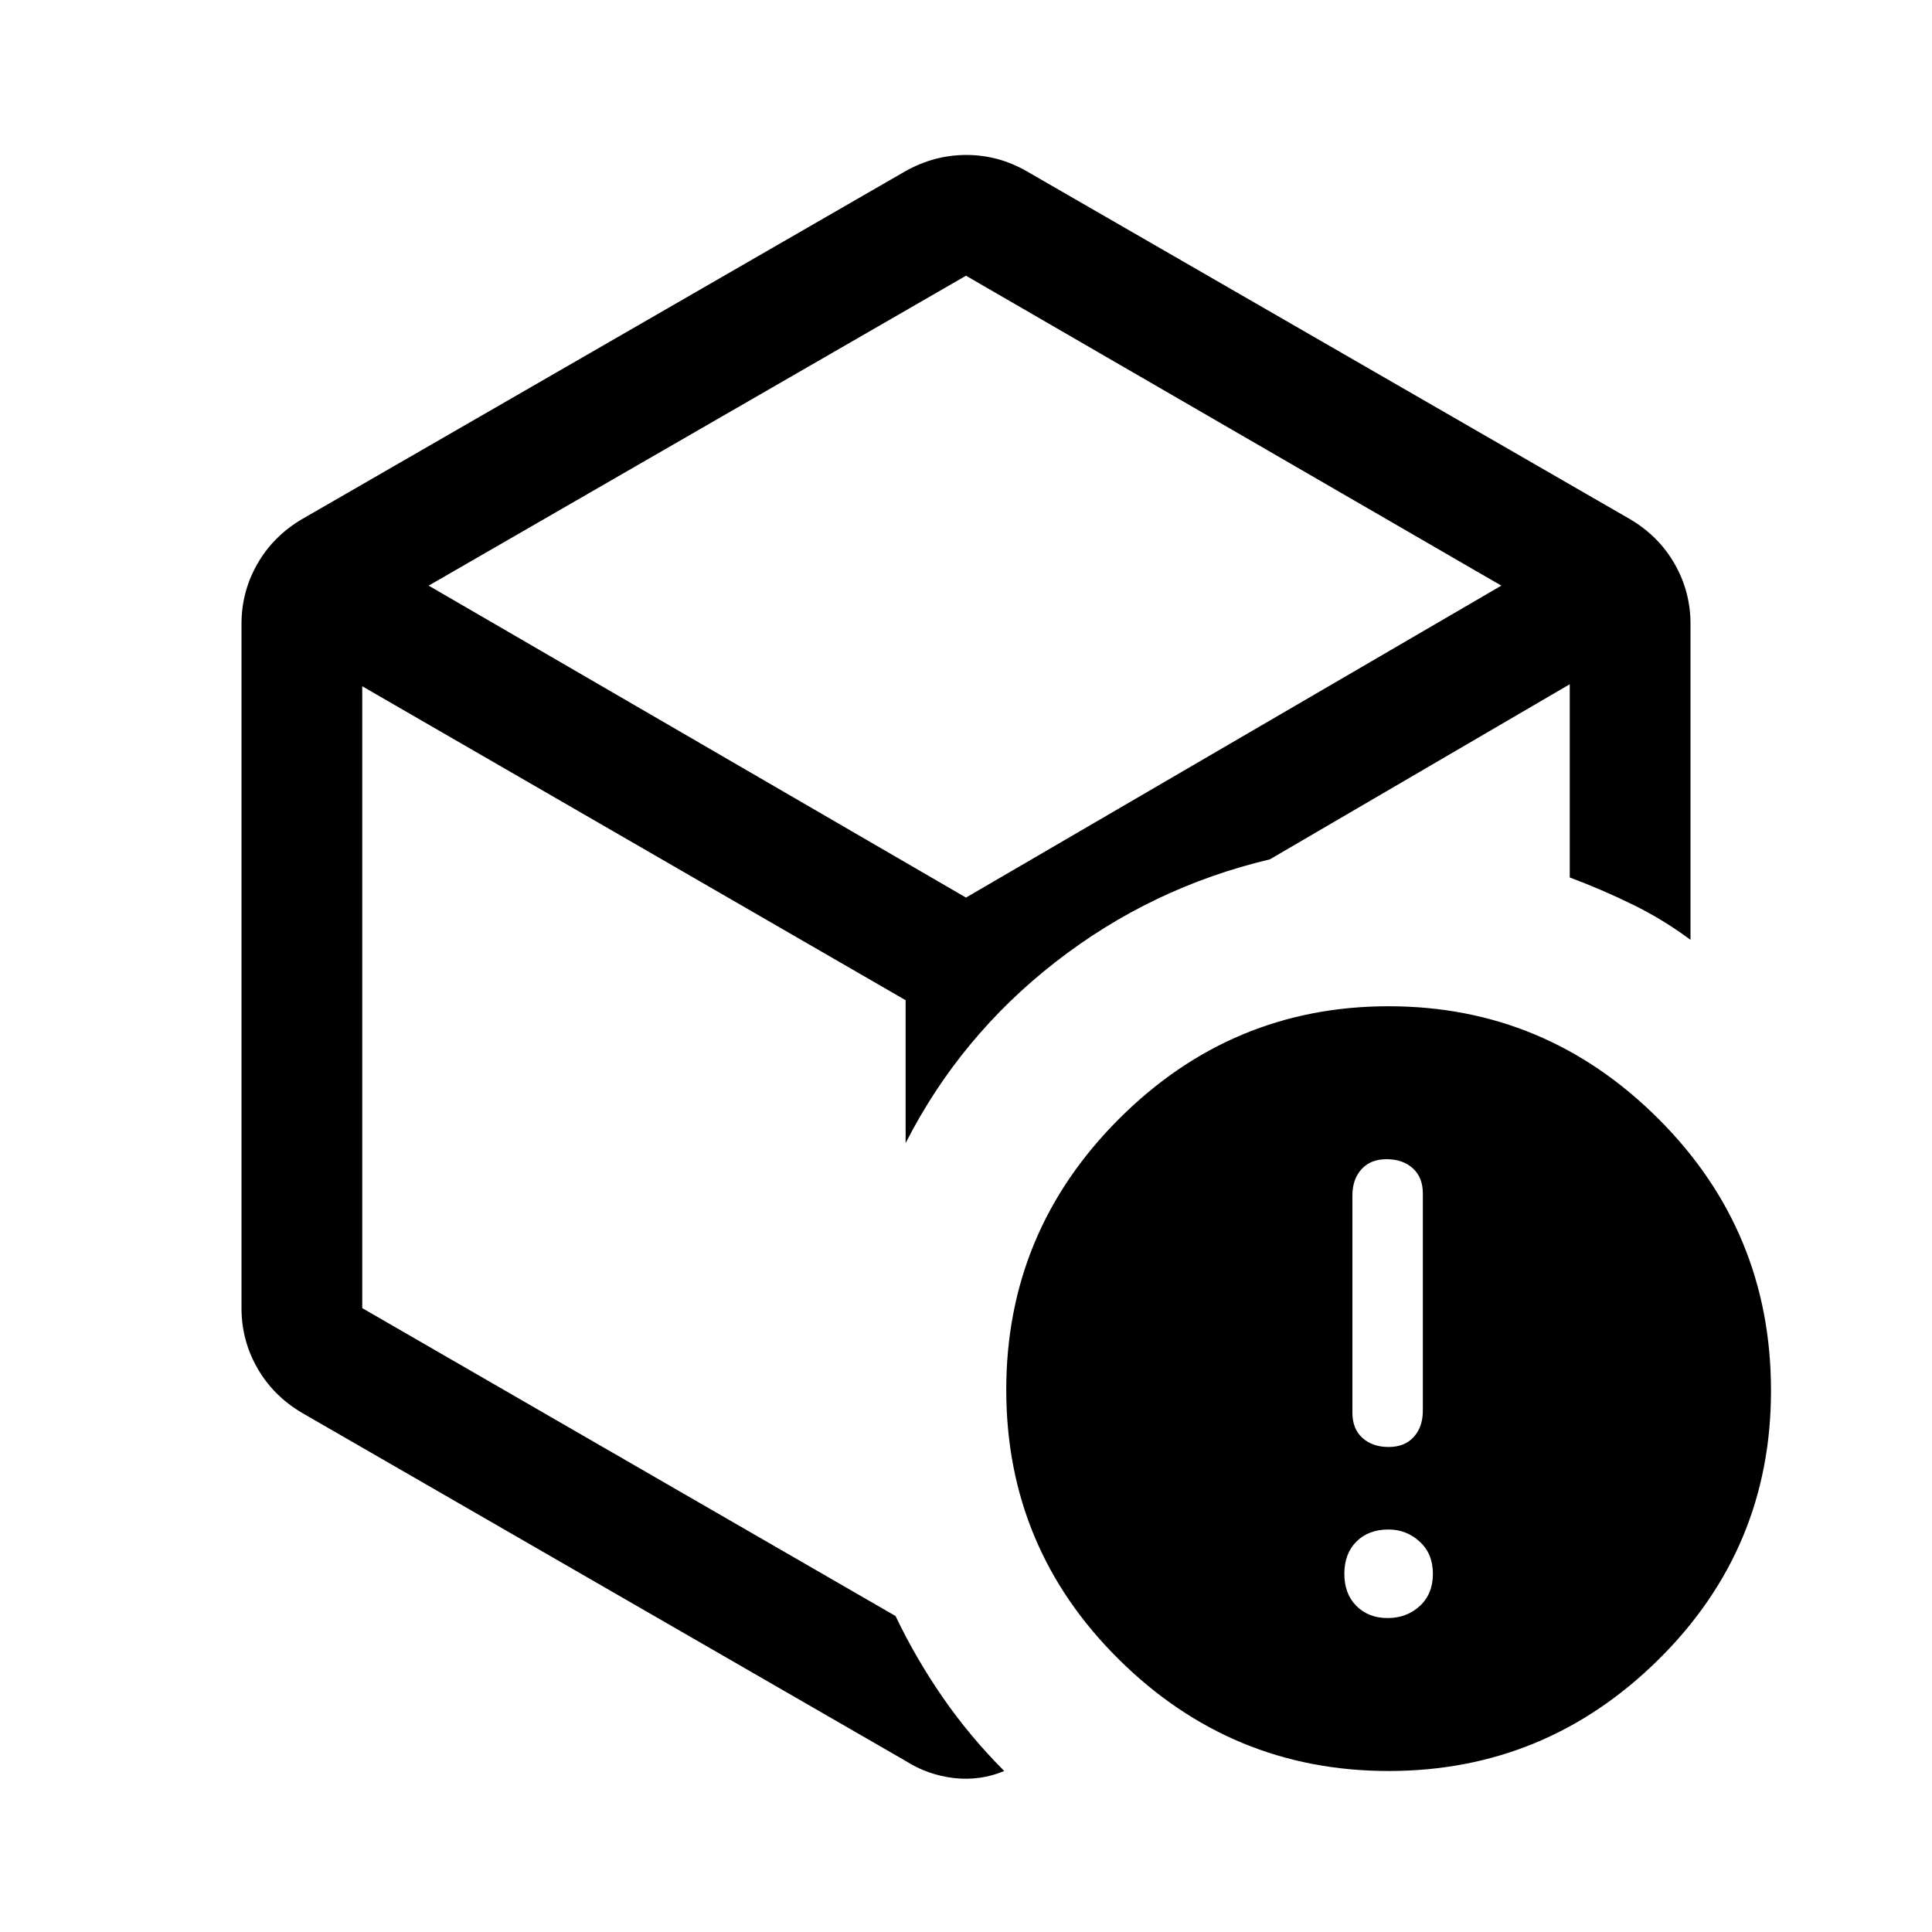 <svg xmlns="http://www.w3.org/2000/svg" height="48" viewBox="0 -960 960 960" width="48"><path d="M480-490Zm-30-385q14.328-8 30.164-8Q496-883 510-875l300 173q14.25 8.426 22.125 22.213T840-650v157q-13.655-10.156-28.828-17.578Q796-518 780-524v-96l-149 87q-59 14-106.5 51T450-392v-71L180-619v309l265 153q10 21 23.5 40.5T499-80q-12 5-25 3.5T450-85L150-258q-14.25-8.426-22.125-22.213T120-310v-340q0-16 7.875-29.787Q135.75-693.574 150-702l300-173Zm30 52L213-669l267 155 266-155-266-154ZM690-80q-78 0-134-55.399-56-55.4-56-134Q500-348 556-404t134-56q78 0 134 55.867Q880-348.265 880-269q0 78.435-56 133.717Q768-80 690-80Zm-.5-76q9.5 0 16-6t6.5-16q0-10-6.6-16t-15.4-6q-10 0-16 6t-6 16q0 10 6 16t15.5 6Zm.5-85q8 0 12.5-5t4.5-13v-108q0-8-5-12.5t-13-4.5q-8 0-12.5 5t-4.5 13v108q0 8 5 12.5t13 4.5Z"/></svg>
